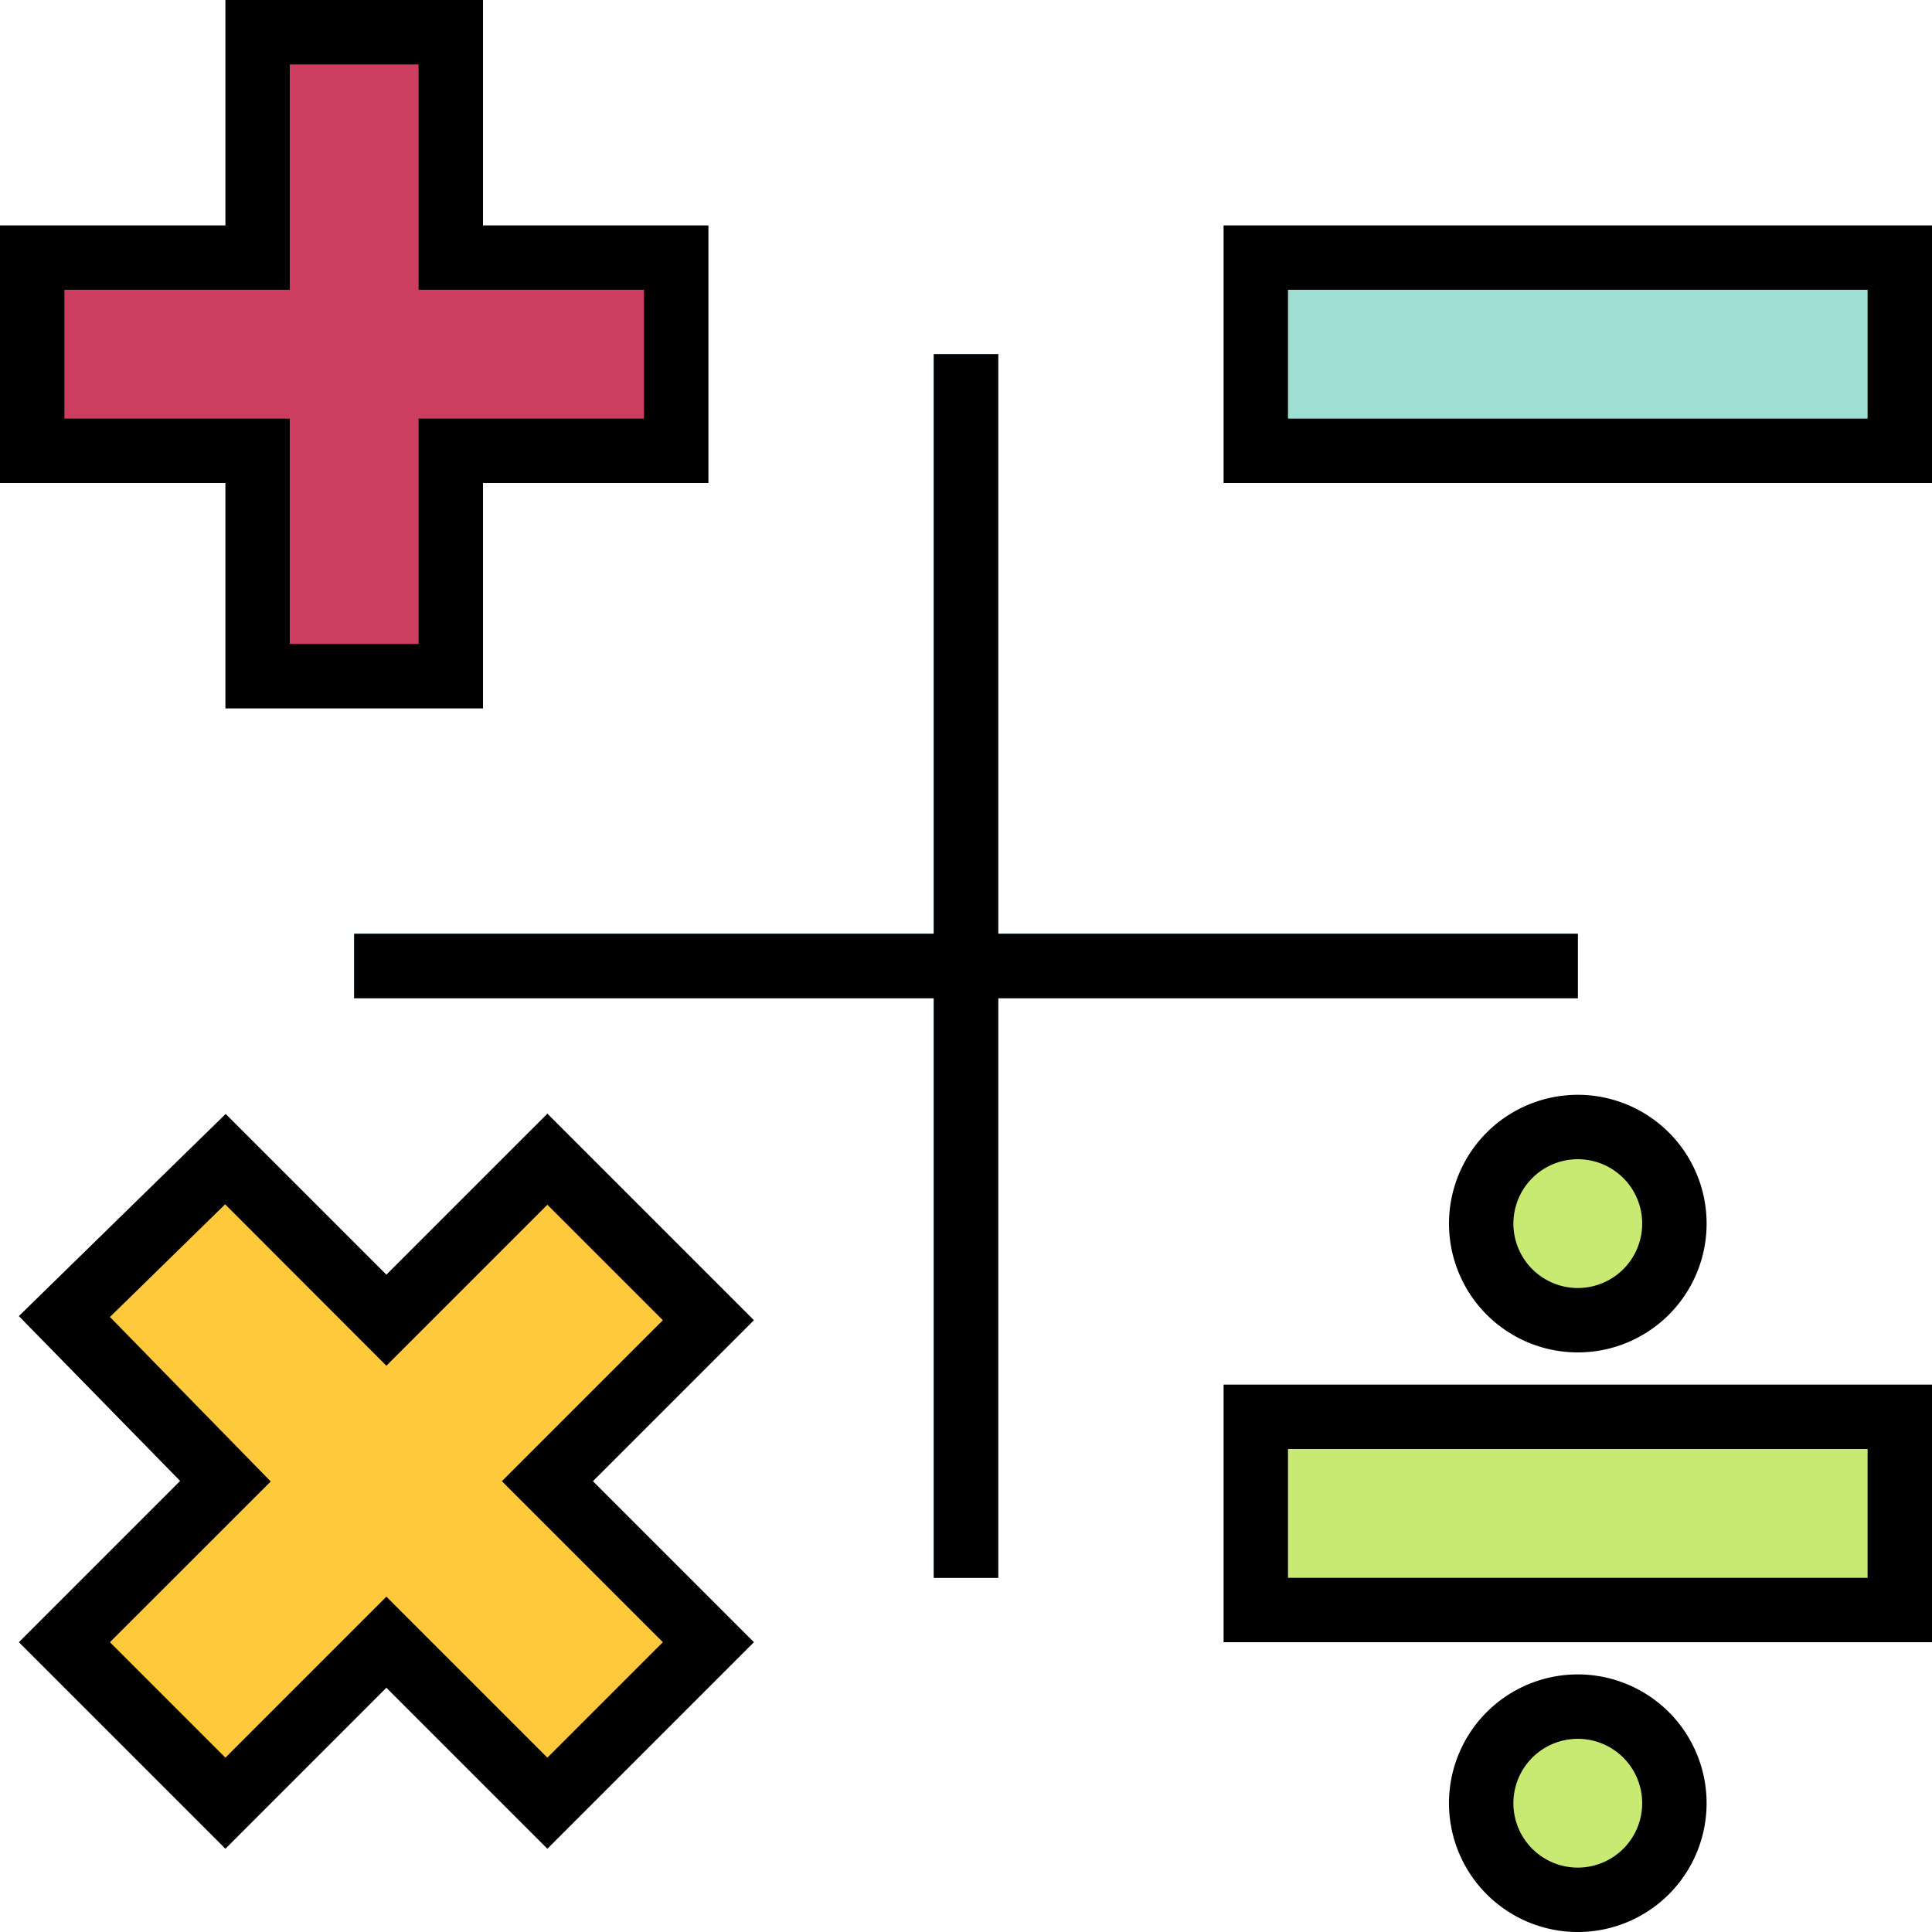 <svg xmlns="http://www.w3.org/2000/svg" width="142" height="142" viewBox="0 0 142 142">
  <g id="t3-i12" transform="translate(-543 -3163)">
    <rect id="Rectangle_5192" data-name="Rectangle 5192" width="142" height="142" transform="translate(543 3163)" fill="none"/>
    <g id="Group_57224" data-name="Group 57224" transform="translate(543 3163)">
      <path id="Path_101817" data-name="Path 101817" d="M55.333,24.567H38.767V8h-14.2V24.567H8v14.2H24.567V55.333h14.2V38.767H55.333Z" transform="translate(-5.633 -5.633)" fill="#cc3d60"/>
      <path id="Path_101818" data-name="Path 101818" d="M359.333,64V78.2H312V64Z" transform="translate(-219.7 -45.067)" fill="#9ddfd3"/>
      <g id="Group_57223" data-name="Group 57223" transform="translate(92.3 82.606)">
        <path id="Path_101819" data-name="Path 101819" d="M359.333,352v14.2H312V352Z" transform="translate(-312 -330.472)" fill="#c8ea73"/>
        <circle id="Ellipse_4071" data-name="Ellipse 4071" cx="7.168" cy="7.168" r="7.168" transform="translate(16.248 0)" fill="#c8ea73"/>
        <circle id="Ellipse_4072" data-name="Ellipse 4072" cx="7.168" cy="7.168" r="7.168" transform="translate(16.248 43.01)" fill="#c8ea73"/>
      </g>
      <path id="Path_101820" data-name="Path 101820" d="M177.933,130.6h-42.6V88H130.6v42.6H88v4.733h42.6v42.6h4.733v-42.6h42.6Z" transform="translate(-61.967 -61.967)" fill="#195c85"/>
      <path id="Path_101821" data-name="Path 101821" d="M63.333,299.833,51.5,288,39.667,299.833,27.833,288,16,299.568l11.833,12.1L16,323.5l11.833,11.833L39.667,323.5,51.5,335.333,63.333,323.5,51.5,311.667Z" transform="translate(-11.267 -202.8)" fill="#ffc93c"/>
      <path id="Path_101822" data-name="Path 101822" d="M16.567,52.067H35.5V35.5H52.067V16.567H35.5V0H16.567V16.567H0V35.5H16.567ZM4.733,30.767V21.3H21.3V4.733h9.467V21.3H47.333v9.467H30.767V47.333H21.3V30.767Z"/>
      <path id="Path_101823" data-name="Path 101823" d="M304,74.933h52.067V56H304Zm4.733-14.2h42.6V70.2h-42.6Z" transform="translate(-214.067 -39.433)"/>
      <path id="Path_101824" data-name="Path 101824" d="M304,362.933h52.067V344H304Zm4.733-14.2h42.6V358.2h-42.6Z" transform="translate(-214.067 -242.233)"/>
      <path id="Path_101825" data-name="Path 101825" d="M360,281.467A9.467,9.467,0,1,0,369.467,272,9.467,9.467,0,0,0,360,281.467Zm14.2,0a4.733,4.733,0,1,1-4.733-4.733A4.733,4.733,0,0,1,374.2,281.467Z" transform="translate(-253.5 -191.533)"/>
      <path id="Path_101826" data-name="Path 101826" d="M378.933,425.467a9.467,9.467,0,1,0-9.467,9.467A9.467,9.467,0,0,0,378.933,425.467Zm-14.2,0a4.733,4.733,0,1,1,4.733,4.733A4.733,4.733,0,0,1,364.733,425.467Z" transform="translate(-253.5 -292.933)"/>
      <path id="Path_101827" data-name="Path 101827" d="M130.6,88v42.6H88v4.733h42.6v42.6h4.733v-42.6h42.6V130.6h-42.6V88Z" transform="translate(-61.967 -61.967)"/>
      <path id="Path_101828" data-name="Path 101828" d="M19.868,330.714,31.7,318.881l11.833,11.833,15.18-15.18L46.881,303.7l11.833-11.833-15.18-15.18L31.7,288.521,19.887,276.707l-15.2,14.858L16.54,303.682,4.688,315.534Zm-8.487-39.083,8.468-8.283L31.7,295.214l11.833-11.833,8.487,8.487L40.188,303.7l11.833,11.833-8.487,8.487L31.7,312.188,19.868,324.021l-8.487-8.487L23.2,303.72Z" transform="translate(-3.301 -194.834)"/>
    </g>
  </g>
</svg>
